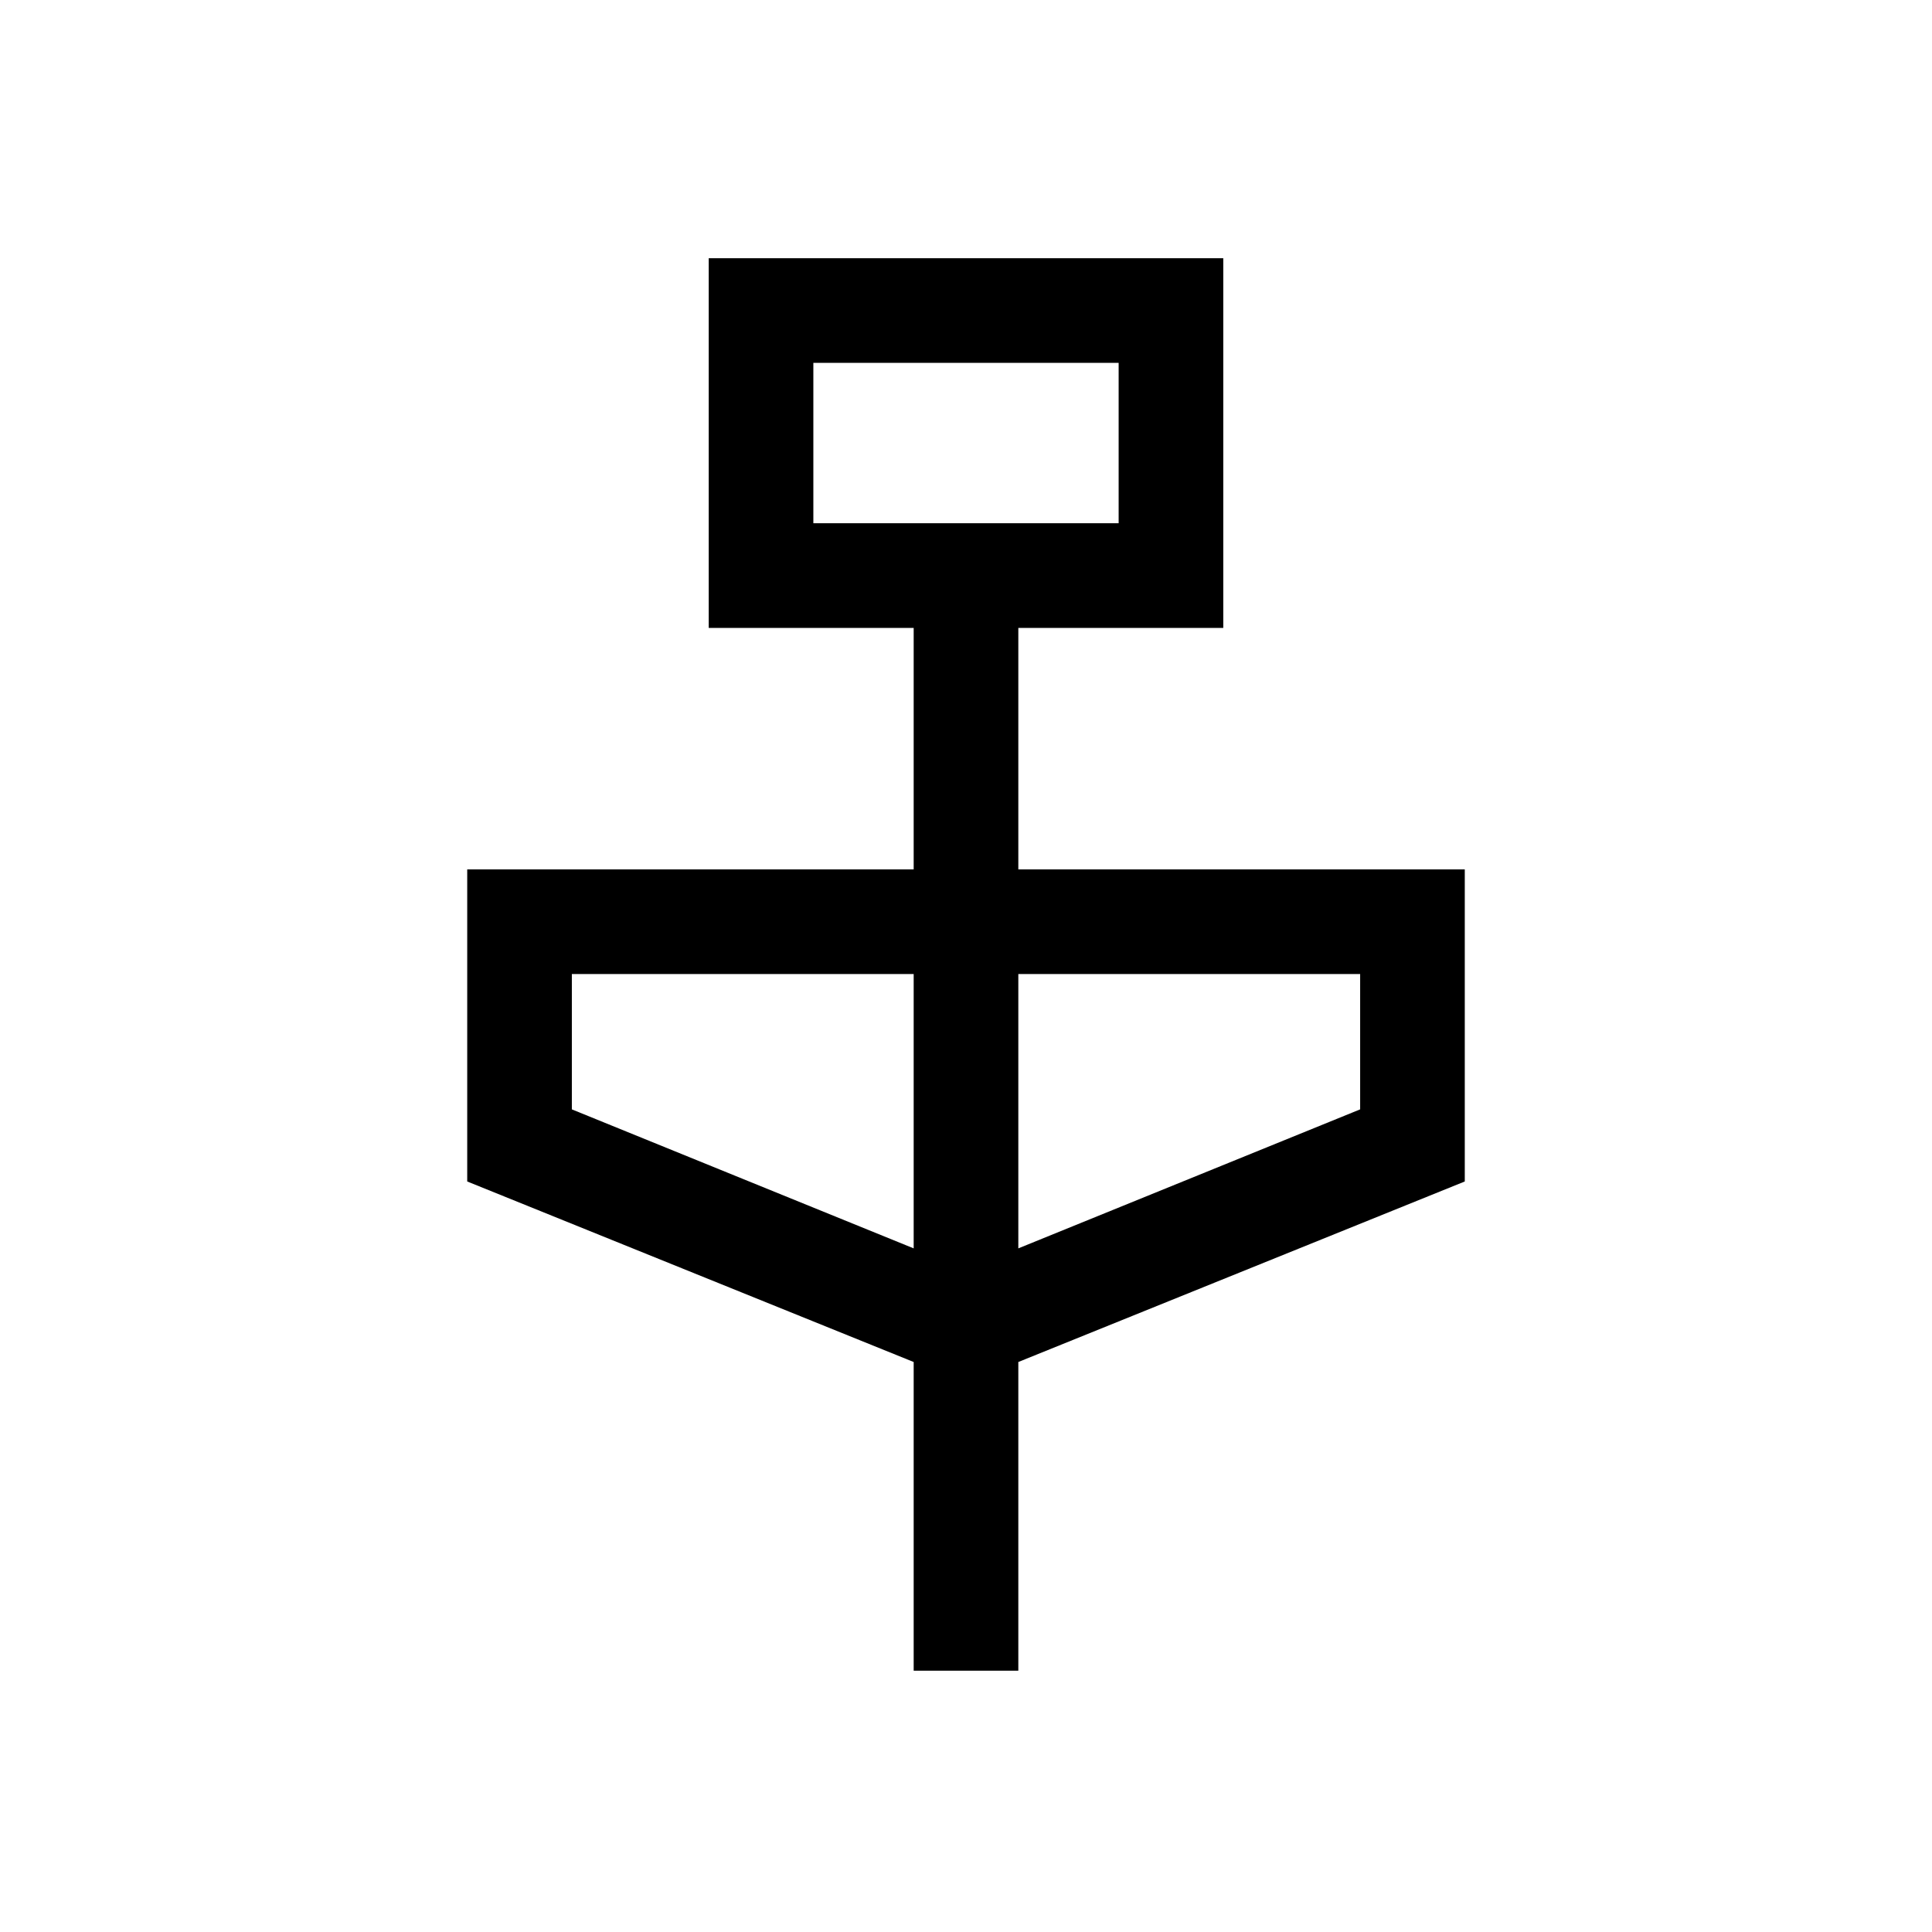 <svg xmlns="http://www.w3.org/2000/svg" height="20" viewBox="0 -960 960 960" width="20"><path d="M454-129.85v-153.38l-221.84-89.7V-528H454v-120H352.16v-183.69h255.68V-648H506v120h221.84v155.07L506-283.23v153.38h-52ZM404.15-700h151.7v-79.69h-151.7V-700ZM454-339.69V-476H284.15v67.24L454-339.69Zm52 0 169.85-69.07V-476H506v136.31ZM404.15-700v-79.69V-700Z"/></svg>